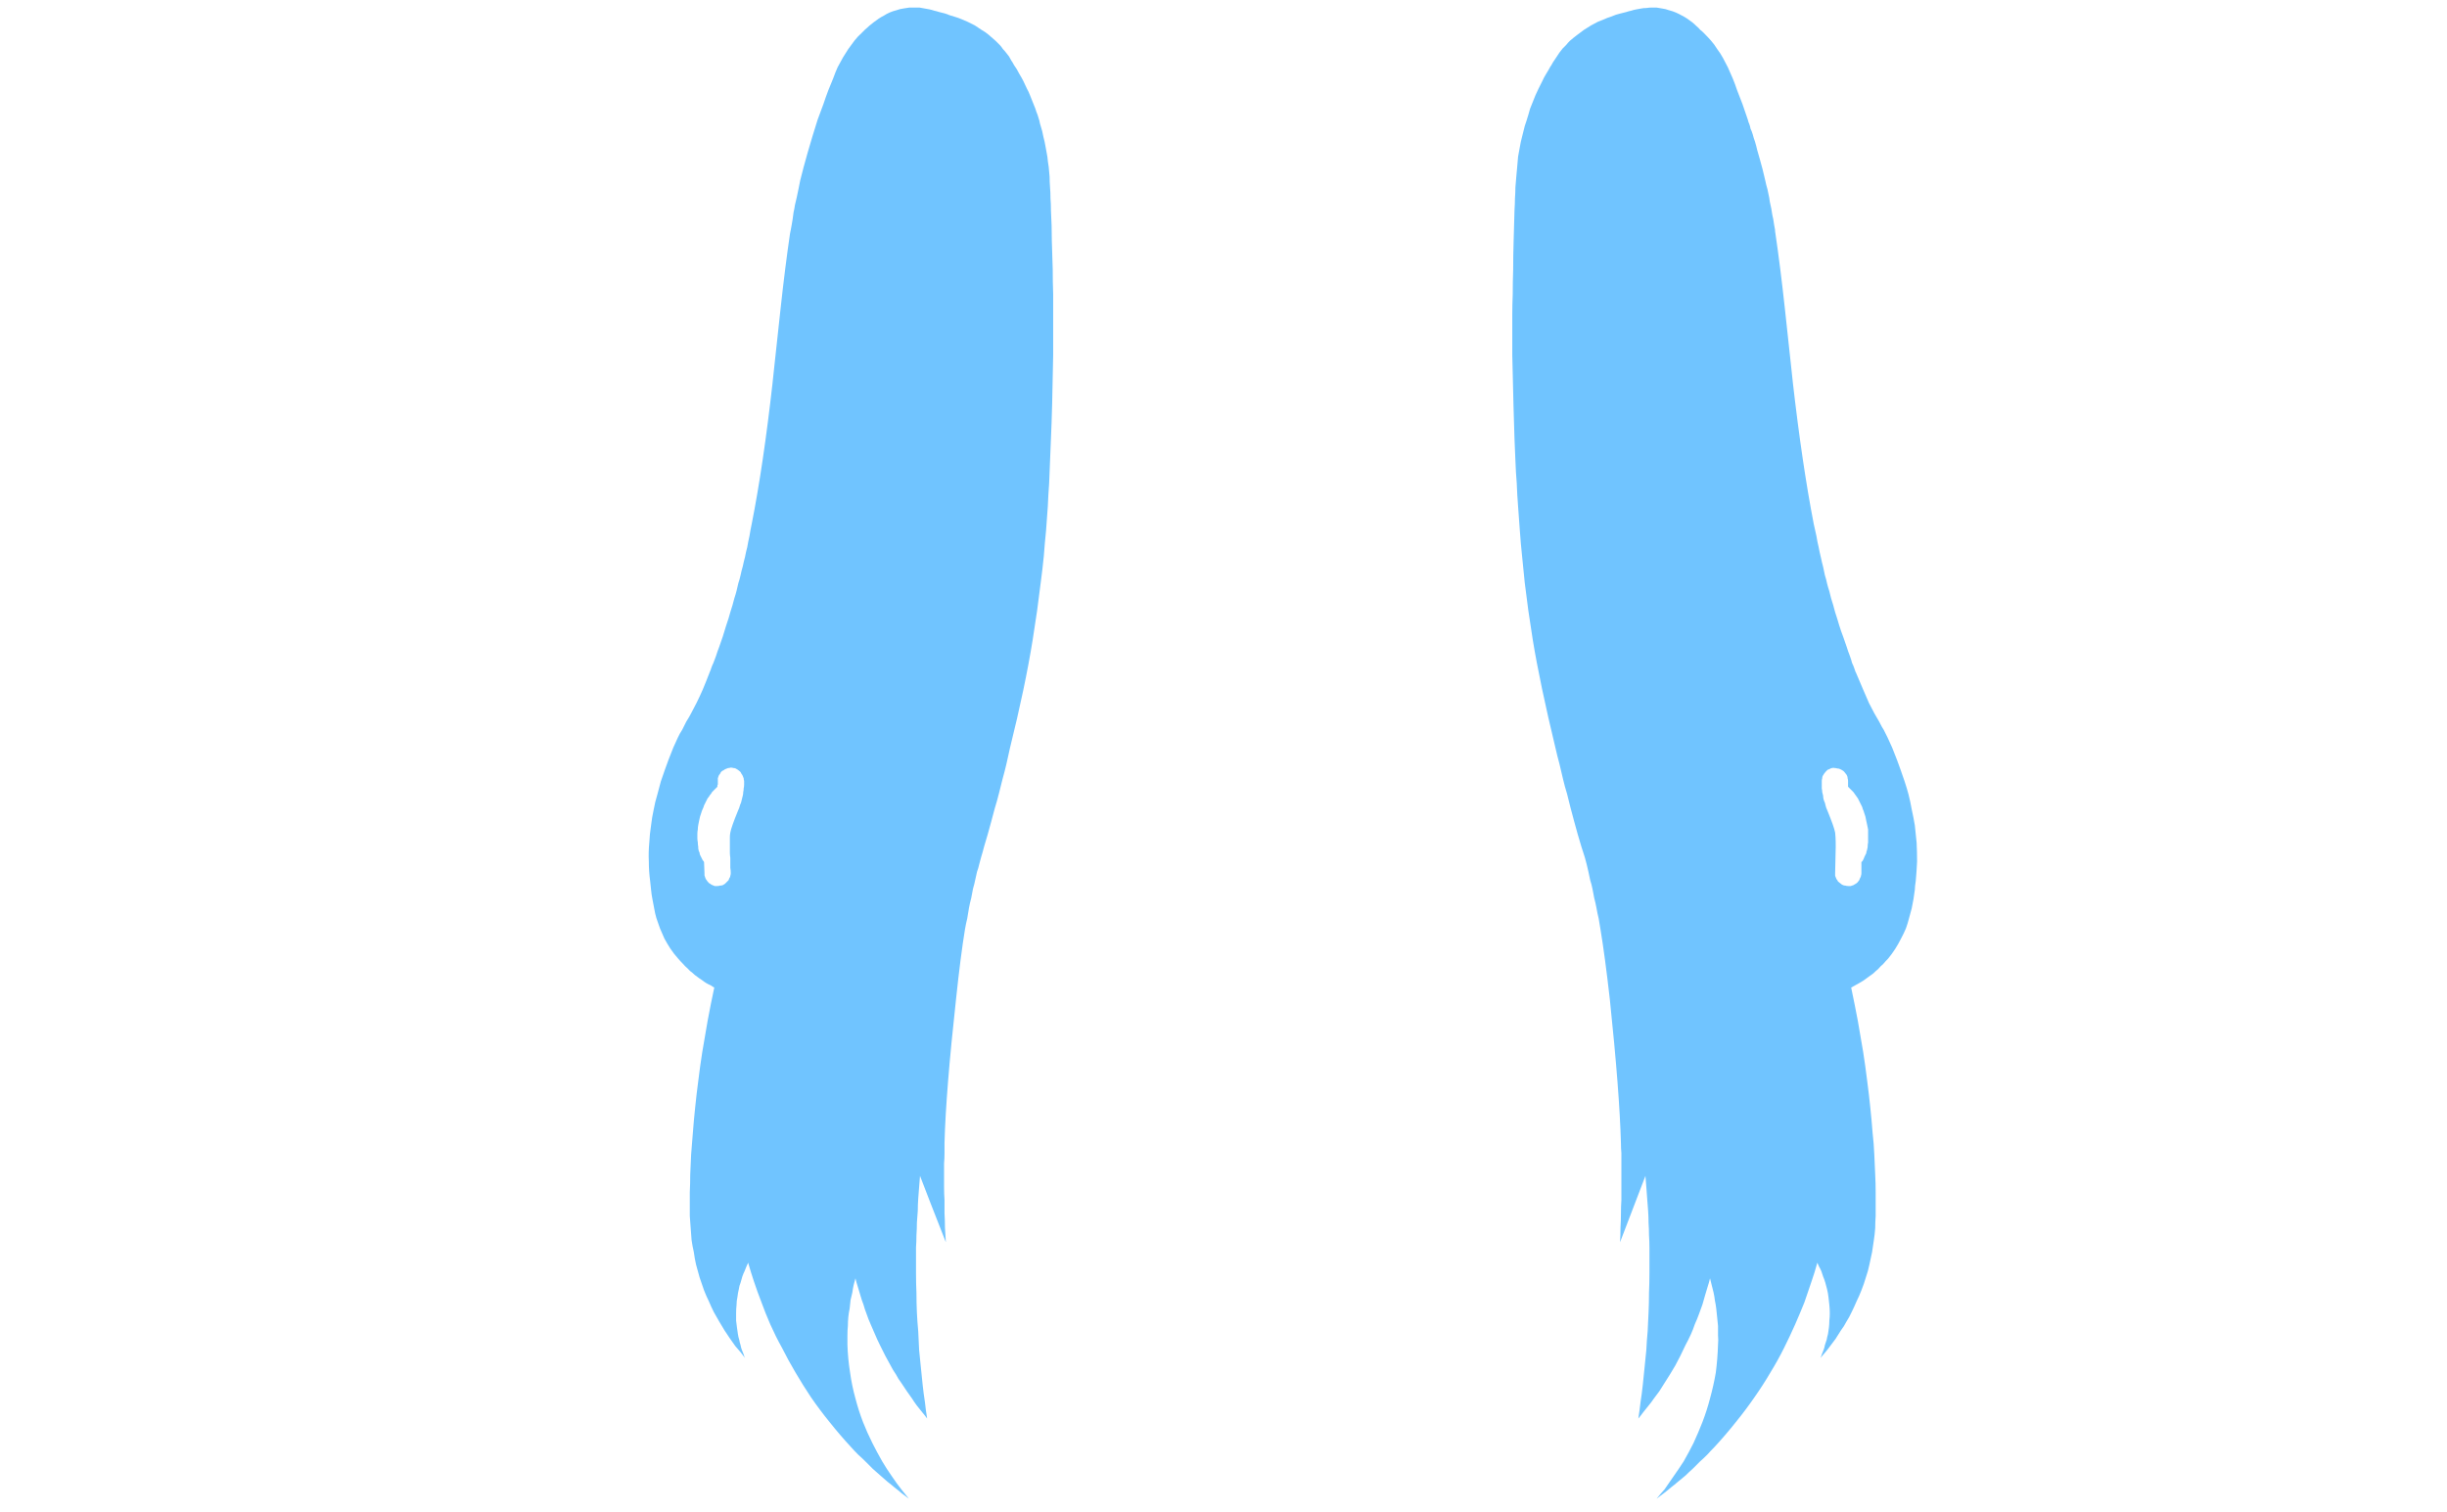 <?xml version="1.0" encoding="UTF-8" standalone="no"?>
<svg xmlns:xlink="http://www.w3.org/1999/xlink" height="169.8px" width="274.75px" xmlns="http://www.w3.org/2000/svg">
  <g transform="matrix(1.0, 0.0, 0.0, 1.0, 137.35, 84.9)">
    <path d="M-19.35 -61.3 Q-19.35 -62.05 -19.4 -62.6 -19.4 -63.3 -19.45 -63.85 -19.5 -64.5 -19.5 -65.05 -19.55 -65.6 -19.6 -66.15 -19.7 -66.75 -19.75 -67.3 -19.85 -67.85 -19.95 -68.4 -20.05 -69.0 -20.2 -69.55 -20.3 -70.15 -20.5 -70.75 -20.6 -71.05 -20.65 -71.35 -20.75 -71.7 -20.85 -72.0 -21.0 -72.35 -21.1 -72.7 -21.25 -73.1 -21.4 -73.45 -21.55 -73.8 -21.7 -74.2 -21.85 -74.6 -22.05 -74.95 -22.25 -75.4 -22.45 -75.8 -22.65 -76.2 -22.9 -76.6 -23.1 -76.95 -23.2 -77.15 -23.35 -77.4 -23.5 -77.6 -23.65 -77.9 -23.8 -78.1 -23.95 -78.35 -24.05 -78.55 -24.25 -78.8 -24.4 -79.0 -24.55 -79.2 -24.75 -79.4 -24.9 -79.65 -25.1 -79.85 -25.3 -80.05 -25.55 -80.3 -25.95 -80.65 -26.35 -81.0 -26.7 -81.3 -27.15 -81.55 -27.5 -81.8 -27.9 -82.05 -28.3 -82.25 -28.7 -82.45 -29.05 -82.6 -29.4 -82.75 -29.75 -82.9 -30.1 -83.0 -30.4 -83.1 -30.75 -83.2 -30.95 -83.3 -31.3 -83.4 -31.7 -83.5 -31.9 -83.55 -32.2 -83.65 -32.45 -83.7 -32.75 -83.8 -33.0 -83.85 -33.3 -83.9 -33.55 -83.95 -33.85 -84.0 -34.1 -84.05 -34.4 -84.05 -34.7 -84.05 -35.0 -84.05 -35.25 -84.05 -35.55 -84.0 -35.9 -83.95 -36.3 -83.9 -36.7 -83.75 -37.1 -83.65 -37.45 -83.5 -37.8 -83.35 -38.1 -83.15 -38.4 -83.0 -38.7 -82.8 -39.0 -82.6 -39.25 -82.4 -39.5 -82.2 -39.75 -82.0 -39.95 -81.8 -40.2 -81.6 -40.35 -81.45 -40.6 -81.2 -41.05 -80.8 -41.4 -80.35 -41.75 -79.9 -42.1 -79.4 -42.4 -78.95 -42.7 -78.45 -43.0 -77.9 -43.3 -77.35 -43.55 -76.8 -43.8 -76.1 -44.05 -75.5 -44.35 -74.75 -44.6 -74.1 -44.9 -73.2 -45.15 -72.55 -45.55 -71.45 -46.8 -67.5 -47.5 -64.65 -47.6 -64.15 -47.7 -63.65 -47.8 -63.2 -47.9 -62.7 -48.0 -62.3 -48.1 -61.85 -48.15 -61.45 -48.25 -61.05 -48.3 -60.7 -48.35 -60.3 -48.4 -60.0 -48.45 -59.7 -48.5 -59.4 -48.55 -59.15 -48.6 -58.95 -48.65 -58.65 -49.2 -54.9 -49.7 -50.3 -50.65 -41.55 -50.6 -41.95 -51.65 -32.6 -52.95 -26.05 -53.1 -25.35 -53.2 -24.7 -53.35 -24.05 -53.45 -23.45 -53.6 -22.9 -53.7 -22.35 -53.85 -21.8 -53.95 -21.3 -54.1 -20.8 -54.2 -20.3 -54.3 -19.85 -54.45 -19.4 -54.55 -18.95 -54.65 -18.55 -54.75 -18.15 -54.9 -17.7 -55.1 -16.9 -55.35 -16.15 -55.55 -15.4 -55.8 -14.7 -56.0 -14.05 -56.2 -13.4 -56.4 -12.8 -56.6 -12.25 -56.8 -11.75 -56.95 -11.25 -57.1 -10.85 -57.25 -10.45 -57.4 -10.15 -57.5 -9.85 -57.55 -9.65 -57.65 -9.45 -58.05 -8.4 -58.45 -7.45 -58.8 -6.65 -59.15 -5.95 -59.45 -5.35 -59.75 -4.8 -59.95 -4.4 -60.3 -3.85 -60.65 -3.15 -60.75 -2.95 -61.05 -2.5 -61.25 -2.05 -61.5 -1.5 -61.75 -0.95 -62.0 -0.3 -62.3 0.45 -62.55 1.1 -62.7 1.55 -62.95 2.25 -63.15 2.85 -63.35 3.6 -63.55 4.35 -63.8 5.15 -63.95 6.0 -64.15 6.9 -64.25 7.8 -64.4 8.75 -64.45 9.75 -64.55 10.8 -64.5 11.85 -64.5 12.95 -64.35 14.05 -64.3 14.65 -64.25 15.0 -64.2 15.55 -64.1 16.05 -64.0 16.6 -63.9 17.1 -63.8 17.7 -63.65 18.2 -63.45 18.8 -63.25 19.35 -63.0 19.95 -62.75 20.5 -62.45 21.05 -62.1 21.6 -61.7 22.2 -61.25 22.7 -61.0 23.0 -60.7 23.3 -60.45 23.6 -60.15 23.85 -59.9 24.15 -59.6 24.35 -59.35 24.6 -59.05 24.8 -58.8 25.0 -58.55 25.15 -58.3 25.35 -58.05 25.5 -57.8 25.65 -57.55 25.75 -57.35 25.9 -57.15 26.0 -57.55 27.85 -57.9 29.75 -58.2 31.5 -58.5 33.25 -58.75 34.85 -58.95 36.5 -59.15 38.0 -59.3 39.5 -59.45 40.9 -59.55 42.25 -59.65 43.5 -59.75 44.75 -59.8 45.9 -59.85 47.0 -59.85 48.0 -59.9 49.0 -59.9 49.75 -59.9 50.35 -59.9 51.05 -59.9 51.65 -59.85 52.35 -59.8 53.0 -59.75 53.7 -59.7 54.35 -59.6 55.05 -59.45 55.7 -59.35 56.45 -59.2 57.1 -59.0 57.85 -58.8 58.55 -58.55 59.25 -58.3 60.0 -58.05 60.65 -57.75 61.25 -57.5 61.85 -57.2 62.45 -56.9 63.0 -56.6 63.5 -56.3 64.0 -56.0 64.5 -55.7 64.95 -55.4 65.4 -55.1 65.85 -54.8 66.25 -54.5 66.6 -54.2 66.95 -53.95 67.25 -53.7 67.6 -53.8 67.4 -53.85 67.2 -53.95 66.95 -54.05 66.7 -54.15 66.45 -54.2 66.15 -54.3 65.85 -54.35 65.55 -54.45 65.25 -54.5 64.9 -54.55 64.55 -54.6 64.2 -54.65 63.8 -54.7 63.4 -54.7 63.0 -54.7 62.6 -54.7 62.1 -54.65 61.65 -54.65 61.2 -54.55 60.75 -54.5 60.3 -54.4 59.9 -54.35 59.5 -54.2 59.15 -54.1 58.8 -54.0 58.45 -53.9 58.15 -53.75 57.85 -53.65 57.6 -53.55 57.35 -53.45 57.1 -53.35 56.9 -53.05 57.95 -52.7 59.0 -52.3 60.2 -51.85 61.35 -51.4 62.6 -50.85 63.85 -50.25 65.2 -49.55 66.45 -48.85 67.85 -48.05 69.2 -47.2 70.65 -46.3 72.0 -45.3 73.45 -44.2 74.8 -43.05 76.25 -41.8 77.6 -41.4 78.05 -41.0 78.45 -40.55 78.85 -40.15 79.25 -39.75 79.65 -39.35 80.05 -38.95 80.4 -38.5 80.8 -38.1 81.15 -37.7 81.5 -37.3 81.8 -36.9 82.15 -36.5 82.45 -36.1 82.8 -35.7 83.1 -35.3 83.4 -35.75 82.85 -36.15 82.35 -36.7 81.65 -37.2 80.9 -37.8 80.05 -38.3 79.2 -38.9 78.15 -39.4 77.15 -40.0 75.95 -40.45 74.8 -40.95 73.5 -41.3 72.15 -41.7 70.7 -41.9 69.25 -42.15 67.7 -42.2 66.1 -42.2 65.55 -42.2 65.05 -42.2 64.5 -42.15 64.0 -42.15 63.5 -42.1 63.0 -42.05 62.5 -41.95 62.05 -41.9 61.6 -41.85 61.1 -41.75 60.7 -41.65 60.25 -41.6 59.85 -41.5 59.4 -41.4 59.05 -41.3 58.65 -41.2 59.1 -41.05 59.55 -40.9 60.05 -40.75 60.55 -40.6 61.1 -40.4 61.6 -40.25 62.15 -40.05 62.65 -39.85 63.25 -39.6 63.8 -39.35 64.4 -39.1 64.95 -38.85 65.55 -38.55 66.15 -38.25 66.75 -37.95 67.35 -37.65 67.9 -37.35 68.45 -37.1 68.95 -36.75 69.45 -36.5 69.95 -36.15 70.4 -35.85 70.85 -35.55 71.3 -35.25 71.75 -34.95 72.15 -34.7 72.55 -34.4 72.95 -34.1 73.35 -33.8 73.7 -33.5 74.05 -33.25 74.4 -33.4 73.5 -33.5 72.55 -33.65 71.6 -33.75 70.65 -33.85 69.7 -33.95 68.7 -34.05 67.7 -34.15 66.7 -34.2 65.65 -34.25 64.6 -34.35 63.55 -34.4 62.5 -34.45 61.4 -34.45 60.3 -34.5 59.2 -34.5 58.05 -34.5 57.35 -34.5 56.6 -34.5 55.9 -34.5 55.2 -34.45 54.5 -34.45 53.8 -34.4 53.1 -34.4 52.4 -34.35 51.7 -34.3 51.05 -34.3 50.4 -34.25 49.7 -34.2 49.05 -34.15 48.4 -34.1 47.8 -34.05 47.15 -33.1 49.65 -31.15 54.6 -31.2 53.75 -31.25 52.95 -31.25 52.15 -31.3 51.35 -31.3 50.6 -31.3 49.85 -31.35 49.15 -31.35 48.4 -31.35 47.75 -31.35 47.05 -31.35 46.4 -31.35 45.75 -31.3 45.2 -31.3 44.6 -31.3 44.05 -31.3 43.45 -31.15 37.7 -30.0 27.25 -29.5 22.5 -29.0 19.45 -28.9 18.85 -28.75 18.25 -28.65 17.65 -28.55 17.05 -28.45 16.5 -28.3 15.95 -28.2 15.45 -28.1 14.9 -27.95 14.4 -27.85 13.9 -27.75 13.45 -27.65 13.0 -27.5 12.6 -27.4 12.15 -27.3 11.75 -27.2 11.4 -27.0 10.75 -26.85 10.15 -26.65 9.45 -26.45 8.8 -26.25 8.05 -26.05 7.35 -25.85 6.6 -25.65 5.85 -25.4 5.05 -25.2 4.25 -25.0 3.45 -24.8 2.65 -24.55 1.75 -24.35 0.9 -24.15 0.0 -23.95 -0.9 -22.25 -7.75 -21.4 -13.05 -21.15 -14.7 -20.9 -16.35 -20.7 -17.9 -20.5 -19.45 -20.3 -20.95 -20.15 -22.45 -20.05 -23.85 -19.9 -25.3 -19.8 -26.65 -19.7 -28.05 -19.65 -29.3 -19.55 -30.65 -19.5 -31.8 -19.45 -33.15 -19.4 -34.1 -19.35 -35.6 -19.2 -38.85 -19.1 -45.0 -19.1 -45.0 -19.1 -45.3 -19.1 -45.7 -19.1 -46.2 -19.1 -46.85 -19.1 -47.6 -19.1 -48.55 -19.1 -49.5 -19.1 -50.7 -19.1 -51.9 -19.15 -53.25 -19.15 -54.65 -19.2 -56.25 -19.25 -57.85 -19.25 -59.55 -19.35 -61.3 L-19.35 -61.3 M-54.45 6.05 Q-55.25 8.0 -55.35 8.6 -55.4 8.85 -55.4 9.15 -55.4 9.45 -55.4 9.75 -55.4 10.0 -55.4 10.3 -55.4 10.55 -55.4 10.85 -55.4 11.1 -55.35 11.45 -55.35 11.9 -55.35 12.0 -55.35 12.3 -55.35 12.55 -55.3 12.85 -55.3 13.15 -55.3 13.3 -55.35 13.45 -55.35 13.6 -55.45 13.7 -55.5 13.85 -55.55 13.95 -55.65 14.05 -55.75 14.15 -55.85 14.25 -55.95 14.35 -56.1 14.45 -56.2 14.5 -56.35 14.55 -56.5 14.55 -56.65 14.6 -56.8 14.6 -56.95 14.6 -57.1 14.6 -57.25 14.55 -57.35 14.5 -57.5 14.45 -57.6 14.35 -57.75 14.3 -57.85 14.15 -57.95 14.05 -58.0 13.95 -58.1 13.85 -58.15 13.7 -58.2 13.55 -58.25 13.4 -58.25 13.3 -58.25 13.15 -58.3 11.95 -58.3 11.9 -58.35 11.8 -58.45 11.7 -58.5 11.6 -58.55 11.5 -58.6 11.4 -58.65 11.3 -58.7 11.2 -58.75 11.1 -58.8 11.0 -58.8 10.85 -58.85 10.75 -58.9 10.65 -58.9 10.55 -58.95 10.4 -58.95 10.3 -58.95 10.2 -59.0 9.95 -59.0 9.7 -59.05 9.45 -59.05 9.2 -59.05 8.95 -59.05 8.75 -59.05 8.5 -59.0 8.25 -59.0 8.0 -58.95 7.75 -58.9 7.5 -58.85 7.25 -58.8 7.05 -58.75 6.8 -58.65 6.55 -58.6 6.35 -58.55 6.15 -58.45 5.95 -58.35 5.75 -58.3 5.55 -58.2 5.35 -58.1 5.15 -58.0 4.95 -57.9 4.75 -57.75 4.6 -57.65 4.4 -57.5 4.25 -57.4 4.05 -57.25 3.9 -57.1 3.75 -56.95 3.6 -56.8 3.45 -56.8 3.4 -56.8 3.35 -56.8 3.35 -56.8 3.3 -56.8 3.25 -56.75 3.2 -56.75 3.15 -56.75 3.15 -56.75 3.1 -56.75 3.05 -56.75 3.0 -56.75 2.95 -56.75 2.9 -56.75 2.9 -56.75 2.85 -56.75 2.8 -56.75 2.65 -56.75 2.5 -56.7 2.35 -56.65 2.2 -56.6 2.1 -56.5 2.0 -56.45 1.85 -56.35 1.75 -56.25 1.65 -56.1 1.6 -56.0 1.5 -55.85 1.45 -55.7 1.4 -55.6 1.35 -55.45 1.35 -55.3 1.3 -55.15 1.3 -55.0 1.35 -54.85 1.35 -54.75 1.4 -54.6 1.5 -54.5 1.55 -54.35 1.65 -54.25 1.75 -54.15 1.85 -54.1 2.0 -54.0 2.1 -53.95 2.25 -53.9 2.35 -53.85 2.5 -53.85 2.65 -53.8 2.8 -53.8 3.0 -53.8 3.2 -53.8 3.4 -53.85 3.65 -53.85 3.85 -53.9 4.05 -53.9 4.25 -53.95 4.45 -54.0 4.65 -54.05 4.85 -54.1 5.05 -54.15 5.25 -54.25 5.45 -54.3 5.65 -54.35 5.85 -54.45 6.05 L-54.45 6.05" fill="#70c4ff" fill-rule="evenodd" stroke="none"/>
    <path d="M32.45 -45.0 Q32.6 -38.3 32.7 -35.6 32.75 -34.1 32.8 -33.2 32.85 -31.8 32.95 -30.65 33.0 -29.3 33.1 -28.05 33.2 -26.65 33.3 -25.3 33.4 -23.85 33.55 -22.45 33.7 -20.95 33.85 -19.45 34.05 -17.9 34.25 -16.35 34.5 -14.7 34.75 -13.05 35.55 -8.15 37.3 -0.9 37.5 0.0 37.75 0.9 37.95 1.75 38.15 2.6 38.35 3.45 38.6 4.25 38.8 5.05 39.0 5.85 39.2 6.6 39.4 7.35 39.6 8.05 39.8 8.8 40.0 9.45 40.2 10.15 40.4 10.75 40.6 11.4 40.7 11.8 40.8 12.15 40.9 12.6 41.0 13.0 41.1 13.5 41.2 13.95 41.35 14.4 41.45 14.9 41.55 15.45 41.65 15.95 41.8 16.5 41.9 17.05 42.0 17.65 42.15 18.25 42.25 18.85 42.35 19.45 42.85 22.45 43.4 27.3 44.5 37.8 44.65 43.5 44.65 44.05 44.7 44.6 44.7 45.2 44.7 45.8 44.7 46.45 44.7 47.05 44.7 47.75 44.7 48.4 44.7 49.15 44.7 49.85 44.65 50.6 44.65 51.4 44.65 52.15 44.6 52.95 44.6 53.8 44.55 54.6 45.5 52.15 47.4 47.15 47.45 47.8 47.5 48.4 47.55 49.05 47.6 49.75 47.65 50.4 47.7 51.05 47.75 51.75 47.75 52.4 47.8 53.1 47.8 53.8 47.85 54.5 47.85 55.2 47.85 55.9 47.85 56.6 47.85 57.35 47.85 58.05 47.85 59.15 47.8 60.3 47.8 61.4 47.75 62.5 47.7 63.55 47.65 64.6 47.55 65.65 47.5 66.7 47.4 67.7 47.3 68.7 47.2 69.7 47.1 70.65 47.0 71.6 46.85 72.55 46.75 73.45 46.6 74.4 46.9 74.05 47.15 73.7 47.45 73.35 47.75 72.95 48.05 72.6 48.35 72.15 48.65 71.75 48.95 71.35 49.25 70.9 49.55 70.4 49.85 69.95 50.15 69.45 50.45 68.95 50.75 68.45 51.05 67.9 51.3 67.4 51.6 66.8 51.9 66.15 52.2 65.6 52.5 64.95 52.75 64.4 52.95 63.8 53.2 63.25 53.4 62.7 53.6 62.15 53.8 61.6 53.95 61.1 54.1 60.55 54.25 60.05 54.4 59.55 54.55 59.1 54.65 58.65 54.75 59.05 54.85 59.45 54.95 59.85 55.05 60.25 55.15 60.7 55.2 61.15 55.3 61.6 55.35 62.05 55.4 62.5 55.45 63.0 55.5 63.5 55.55 64.0 55.55 64.5 55.55 65.05 55.6 65.6 55.55 66.1 55.5 67.7 55.3 69.25 55.05 70.7 54.65 72.15 54.3 73.5 53.8 74.8 53.35 75.95 52.8 77.15 52.3 78.15 51.7 79.2 51.15 80.05 50.55 80.9 50.05 81.65 49.55 82.35 49.1 82.85 48.65 83.4 49.05 83.1 49.45 82.8 49.85 82.5 50.25 82.15 50.65 81.85 51.05 81.5 51.45 81.15 51.9 80.8 52.3 80.4 52.7 80.05 53.1 79.65 53.5 79.25 53.95 78.85 54.35 78.45 54.75 78.0 55.15 77.6 56.4 76.25 57.55 74.8 58.65 73.45 59.65 72.0 60.6 70.65 61.45 69.2 62.25 67.9 62.95 66.5 63.6 65.2 64.2 63.85 64.75 62.6 65.25 61.35 65.65 60.2 66.05 59.0 66.4 58.0 66.7 56.9 66.8 57.1 66.9 57.35 67.05 57.6 67.15 57.85 67.25 58.15 67.35 58.45 67.5 58.8 67.6 59.15 67.7 59.5 67.8 59.9 67.9 60.3 67.95 60.75 68.0 61.2 68.05 61.65 68.1 62.1 68.1 62.6 68.1 63.0 68.05 63.4 68.05 63.8 68.0 64.2 67.95 64.55 67.9 64.9 67.8 65.25 67.75 65.55 67.65 65.85 67.55 66.15 67.5 66.45 67.4 66.7 67.3 66.95 67.2 67.2 67.15 67.4 67.05 67.6 67.3 67.3 67.6 66.95 67.9 66.6 68.15 66.25 68.45 65.85 68.75 65.45 69.05 65.0 69.35 64.5 69.7 64.05 69.95 63.55 70.3 63.0 70.55 62.45 70.85 61.85 71.1 61.25 71.4 60.65 71.65 60.0 71.95 59.25 72.15 58.55 72.4 57.85 72.55 57.1 72.7 56.45 72.85 55.7 72.95 55.05 73.05 54.35 73.15 53.7 73.2 53.0 73.2 52.35 73.25 51.65 73.25 51.05 73.25 50.35 73.25 49.7 73.25 49.0 73.25 48.0 73.2 47.05 73.15 45.9 73.1 44.8 73.05 43.55 72.9 42.25 72.8 40.9 72.65 39.5 72.5 38.0 72.3 36.5 72.1 34.85 71.85 33.25 71.55 31.5 71.25 29.75 70.9 27.9 70.5 26.0 70.7 25.9 70.95 25.75 71.15 25.65 71.4 25.5 71.65 25.35 71.9 25.2 72.2 25.0 72.45 24.8 72.7 24.6 73.0 24.4 73.25 24.15 73.55 23.9 73.8 23.6 74.1 23.35 74.35 23.05 74.65 22.75 75.1 22.2 75.45 21.65 75.8 21.1 76.1 20.5 76.4 19.95 76.65 19.35 76.85 18.8 77.0 18.2 77.15 17.7 77.3 17.1 77.4 16.6 77.5 16.05 77.55 15.6 77.65 15.0 77.65 14.65 77.75 14.05 77.85 12.95 77.9 11.85 77.9 10.8 77.85 9.75 77.75 8.75 77.65 7.8 77.5 6.9 77.3 6.0 77.15 5.15 76.95 4.35 76.75 3.6 76.5 2.85 76.3 2.25 76.05 1.55 75.9 1.1 75.65 0.45 75.35 -0.3 75.1 -0.95 74.85 -1.5 74.6 -2.05 74.4 -2.45 74.15 -2.95 74.0 -3.15 73.65 -3.85 73.35 -4.4 73.1 -4.8 72.8 -5.35 72.5 -5.95 72.2 -6.65 71.85 -7.45 71.45 -8.35 71.0 -9.45 71.05 -9.25 70.85 -9.85 70.75 -10.15 70.6 -10.45 70.5 -10.85 70.35 -11.25 70.15 -11.75 70.0 -12.25 69.8 -12.8 69.6 -13.4 69.35 -14.05 69.15 -14.7 68.95 -15.4 68.7 -16.15 68.5 -16.95 68.25 -17.7 68.15 -18.1 68.05 -18.5 67.9 -18.95 67.8 -19.35 67.7 -19.85 67.55 -20.3 67.45 -20.75 67.35 -21.25 67.2 -21.8 67.1 -22.3 66.95 -22.9 66.85 -23.45 66.7 -24.05 66.6 -24.7 66.45 -25.35 66.3 -26.05 65.0 -32.75 63.95 -41.95 64.1 -40.6 63.05 -50.3 62.55 -54.9 62.0 -58.65 61.95 -58.9 61.95 -59.1 61.9 -59.4 61.85 -59.65 61.8 -60.0 61.75 -60.3 61.65 -60.7 61.6 -61.05 61.55 -61.45 61.45 -61.85 61.35 -62.25 61.3 -62.7 61.2 -63.2 61.1 -63.65 60.95 -64.15 60.85 -64.65 60.7 -65.25 60.55 -65.9 60.4 -66.45 60.25 -67.0 60.1 -67.55 59.95 -68.05 59.85 -68.5 59.7 -69.0 59.55 -69.4 59.45 -69.8 59.35 -70.15 59.2 -70.45 59.15 -70.75 59.05 -71.0 58.95 -71.2 58.9 -71.45 58.5 -72.6 58.3 -73.2 57.95 -74.1 57.7 -74.75 57.45 -75.5 57.2 -76.1 56.9 -76.75 56.65 -77.35 56.35 -77.9 56.1 -78.4 55.8 -78.95 55.45 -79.4 55.15 -79.9 54.75 -80.35 54.4 -80.75 53.95 -81.2 53.7 -81.45 53.55 -81.55 53.35 -81.8 53.15 -81.95 52.9 -82.2 52.65 -82.4 52.35 -82.6 52.1 -82.8 51.8 -83.0 51.5 -83.15 51.15 -83.35 50.8 -83.5 50.45 -83.65 50.05 -83.75 49.65 -83.9 49.25 -83.95 48.95 -84.0 48.65 -84.05 48.35 -84.05 48.05 -84.05 47.8 -84.05 47.5 -84.0 47.2 -84.0 46.95 -83.95 46.65 -83.9 46.4 -83.85 46.1 -83.8 45.8 -83.7 45.55 -83.65 45.25 -83.55 45.05 -83.5 44.65 -83.4 44.3 -83.3 44.1 -83.25 43.75 -83.1 43.45 -83.0 43.1 -82.9 42.8 -82.75 42.4 -82.6 42.05 -82.45 41.65 -82.25 41.3 -82.05 40.9 -81.8 40.5 -81.55 40.1 -81.25 39.7 -80.95 39.3 -80.65 38.9 -80.3 38.7 -80.1 38.5 -79.85 38.3 -79.65 38.1 -79.45 37.9 -79.2 37.75 -79.0 37.6 -78.8 37.45 -78.55 37.3 -78.35 37.15 -78.1 37.0 -77.9 36.85 -77.6 36.7 -77.4 36.55 -77.1 36.45 -76.95 36.25 -76.6 36.0 -76.2 35.8 -75.75 35.6 -75.35 35.4 -74.95 35.25 -74.6 35.05 -74.2 34.9 -73.8 34.75 -73.45 34.6 -73.05 34.45 -72.7 34.35 -72.35 34.25 -72.0 34.15 -71.7 34.05 -71.35 33.95 -71.05 33.85 -70.75 33.7 -70.15 33.55 -69.55 33.4 -69.0 33.3 -68.4 33.2 -67.85 33.1 -67.3 33.05 -66.75 33.0 -66.15 32.95 -65.6 32.9 -65.05 32.85 -64.5 32.8 -63.85 32.8 -63.3 32.75 -62.6 32.75 -62.1 32.7 -61.3 32.65 -59.55 32.6 -57.8 32.55 -56.2 32.55 -54.65 32.5 -53.25 32.5 -51.85 32.45 -50.65 32.45 -49.5 32.45 -48.5 32.45 -47.6 32.45 -46.85 32.45 -46.2 32.45 -45.7 32.45 -45.3 32.45 -45.15 32.45 -45.0 L32.45 -45.0 M67.2 2.8 Q67.2 2.65 67.25 2.5 67.25 2.35 67.3 2.25 67.4 2.1 67.45 2.0 67.55 1.85 67.65 1.75 67.75 1.65 67.85 1.55 67.95 1.5 68.1 1.45 68.25 1.35 68.35 1.35 68.5 1.3 68.65 1.35 68.8 1.35 68.95 1.4 69.1 1.4 69.2 1.45 69.35 1.5 69.5 1.6 69.6 1.65 69.7 1.75 69.8 1.85 69.9 2.0 70.0 2.1 70.05 2.25 70.1 2.35 70.1 2.5 70.15 2.65 70.15 2.8 70.15 2.85 70.15 2.9 70.15 2.95 70.15 2.95 70.15 3.0 70.15 3.05 70.15 3.1 70.15 3.15 70.15 3.2 70.15 3.2 70.15 3.25 70.15 3.3 70.15 3.35 70.15 3.4 70.15 3.45 70.15 3.45 70.3 3.6 70.45 3.75 70.6 3.9 70.75 4.05 70.9 4.25 71.0 4.4 71.15 4.6 71.25 4.75 71.35 4.95 71.45 5.15 71.55 5.35 71.65 5.55 71.75 5.7 71.8 5.95 71.9 6.15 71.95 6.35 72.05 6.6 72.1 6.8 72.15 7.05 72.2 7.3 72.25 7.5 72.3 7.75 72.35 8.0 72.4 8.25 72.4 8.5 72.4 8.75 72.4 8.95 72.4 9.2 72.4 9.45 72.4 9.7 72.35 9.95 72.35 10.2 72.35 10.3 72.3 10.45 72.3 10.55 72.25 10.65 72.2 10.75 72.2 10.9 72.15 11.0 72.1 11.1 72.05 11.2 72.0 11.3 71.95 11.45 71.9 11.55 71.85 11.65 71.8 11.75 71.75 11.85 71.65 11.9 71.65 12.15 71.65 12.55 71.65 12.95 71.65 13.15 71.65 13.3 71.6 13.45 71.6 13.55 71.5 13.7 71.45 13.85 71.4 13.95 71.3 14.1 71.2 14.2 71.1 14.3 71.0 14.35 70.85 14.45 70.75 14.5 70.6 14.55 70.45 14.6 70.3 14.6 70.15 14.6 70.0 14.6 69.85 14.55 69.7 14.55 69.6 14.5 69.45 14.45 69.35 14.35 69.2 14.25 69.1 14.15 69.0 14.1 68.95 13.95 68.85 13.85 68.8 13.7 68.75 13.6 68.7 13.45 68.7 13.3 68.7 13.15 68.7 12.85 68.75 10.9 68.8 9.5 68.7 8.6 68.6 8.0 67.8 6.05 67.7 5.85 67.65 5.65 67.6 5.45 67.55 5.25 67.45 5.05 67.4 4.85 67.35 4.65 67.35 4.45 67.3 4.25 67.25 4.05 67.25 3.85 67.2 3.65 67.2 3.4 67.2 3.2 67.2 3.0 67.2 2.8 L67.2 2.8" fill="#70c4ff" fill-rule="evenodd" stroke="none"/>
  </g>
</svg>
